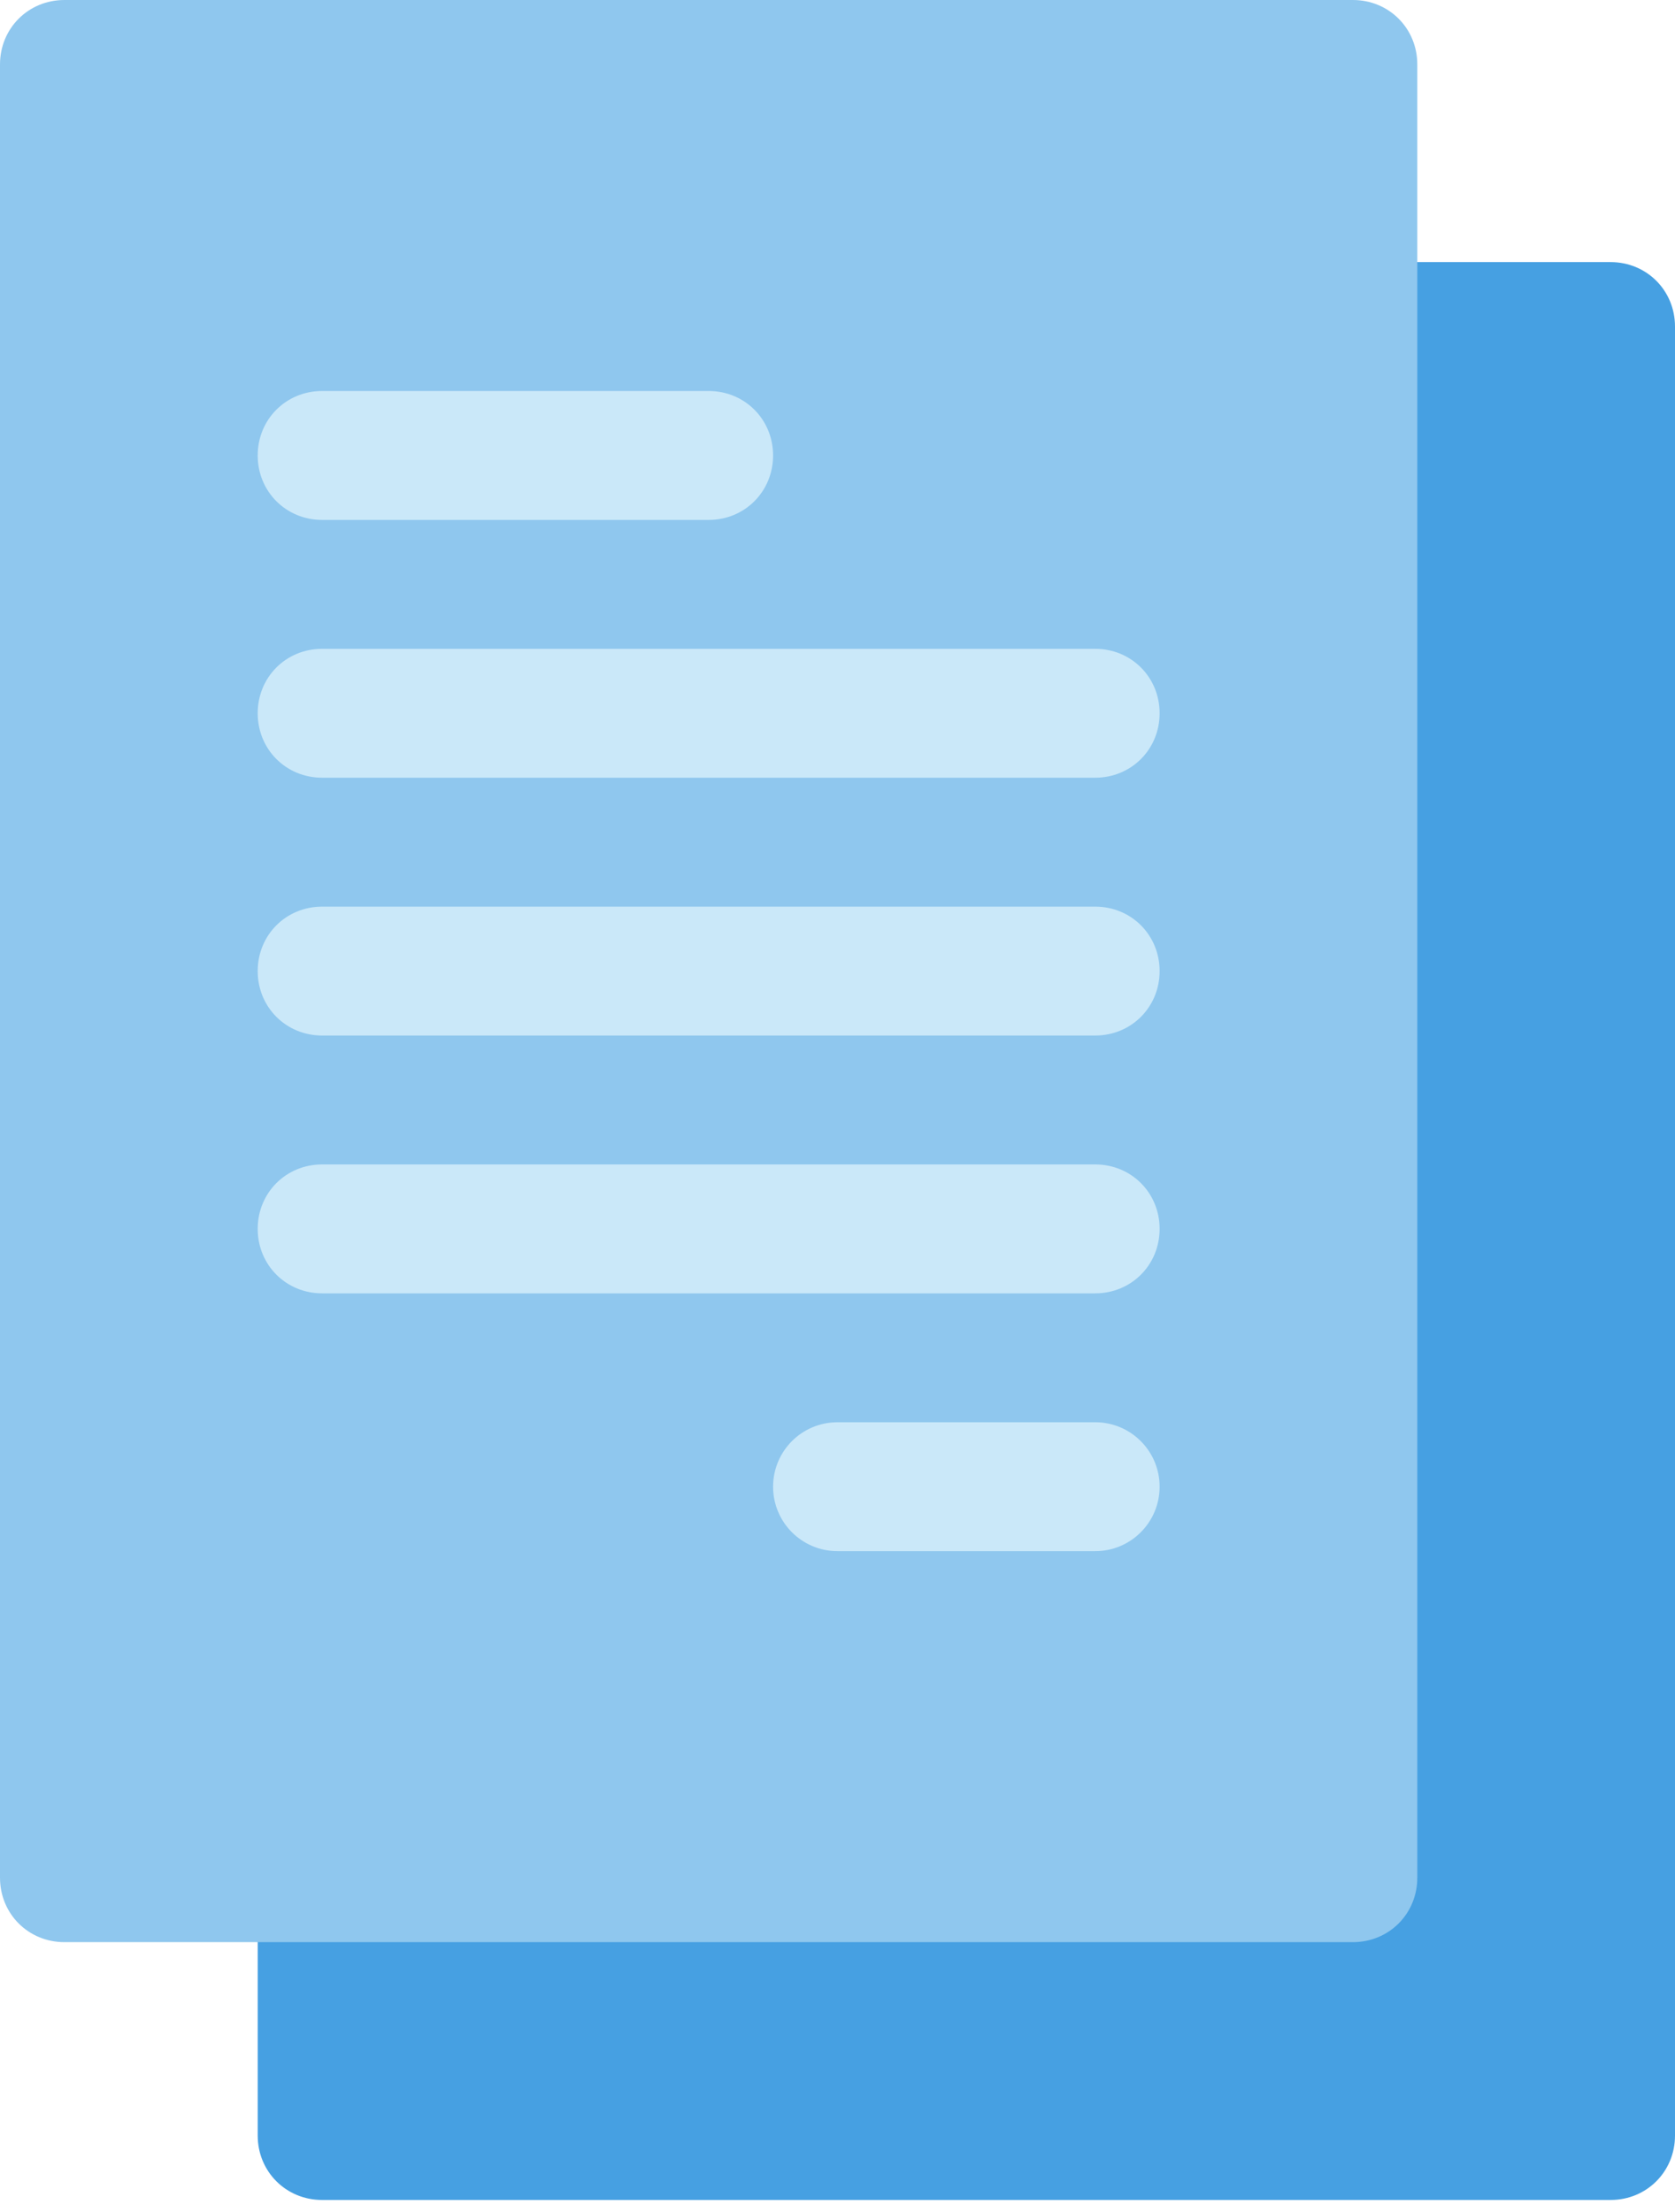 <svg width="100" height="132" viewBox="0 0 100 132" fill="none" xmlns="http://www.w3.org/2000/svg">
<path d="M96.154 15.641H19.231C17.077 15.641 15.385 17.333 15.385 19.487V127.436C15.385 129.59 17.077 131.282 19.231 131.282H96.154C98.308 131.282 100 129.59 100 127.436V19.487C100 17.333 98.308 15.641 96.154 15.641Z" fill="#46A0E2"/>
<path d="M80.769 0H3.846C1.692 0 0 1.692 0 3.846V112.051C0 114.205 1.692 115.897 3.846 115.897H80.769C82.923 115.897 84.615 114.205 84.615 112.051V3.846C84.615 1.692 82.923 0 80.769 0Z" fill="#8FC7EE"/>
<path d="M46.154 27.18C46.154 29.333 44.462 31.026 42.308 31.026H19.231C17.077 31.026 15.385 29.333 15.385 27.18C15.385 25.025 17.077 23.333 19.231 23.333H42.308C44.462 23.333 46.154 25.025 46.154 27.18Z" fill="#CAE8F9"/>
<path d="M69.231 42.564C69.231 44.718 67.539 46.41 65.385 46.41H19.231C17.077 46.41 15.385 44.718 15.385 42.564C15.385 40.41 17.077 38.718 19.231 38.718H65.385C67.539 38.718 69.231 40.41 69.231 42.564Z" fill="#CAE8F9"/>
<path d="M69.231 57.949C69.231 60.102 67.539 61.795 65.385 61.795H19.231C17.077 61.795 15.385 60.102 15.385 57.949C15.385 55.795 17.077 54.103 19.231 54.103H65.385C67.539 54.103 69.231 55.795 69.231 57.949Z" fill="#CAE8F9"/>
<path d="M69.231 73.333C69.231 75.487 67.539 77.18 65.385 77.18H19.231C17.077 77.18 15.385 75.487 15.385 73.333C15.385 71.179 17.077 69.487 19.231 69.487H65.385C67.539 69.487 69.231 71.179 69.231 73.333Z" fill="#CAE8F9"/>
<path d="M65.385 92.564H50C47.874 92.564 46.154 90.844 46.154 88.718C46.154 86.592 47.874 84.872 50 84.872H65.385C67.51 84.872 69.231 86.592 69.231 88.718C69.231 90.844 67.51 92.564 65.385 92.564Z" fill="#CAE8F9"/>
</svg>
